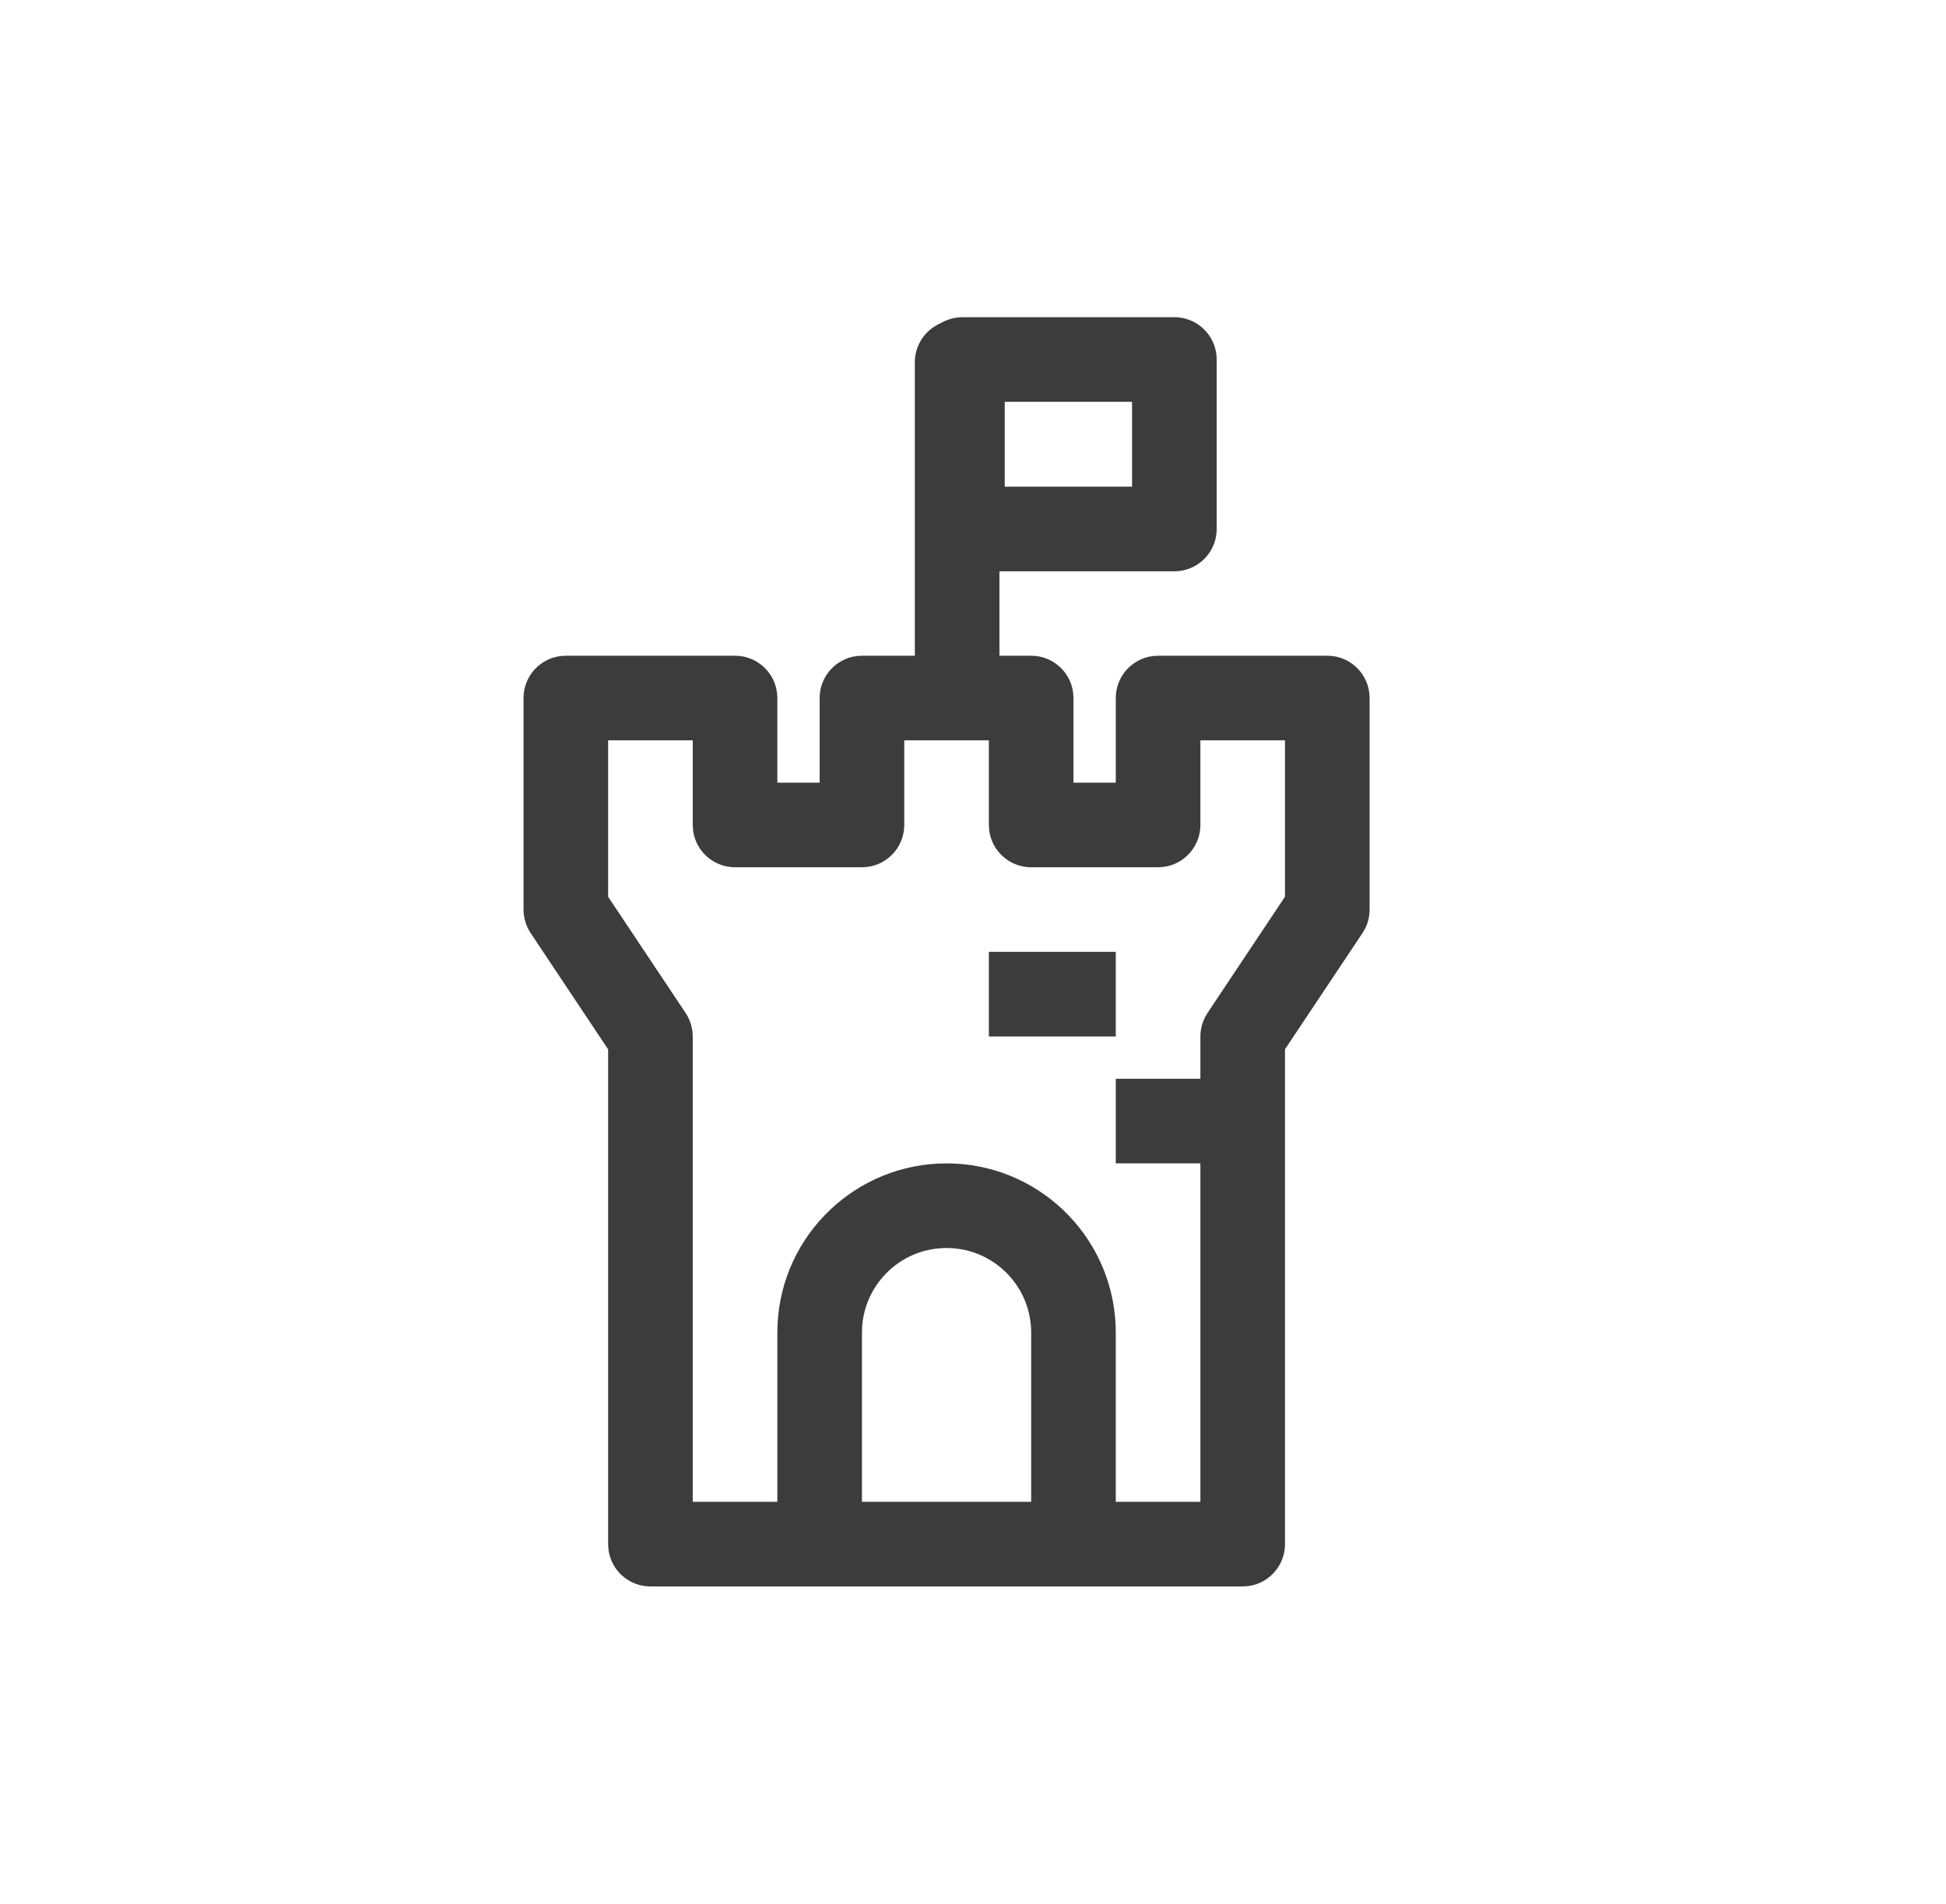 <svg width="46" height="45" viewBox="0 0 46 45" fill="none" xmlns="http://www.w3.org/2000/svg">
<path d="M23.375 15.5H24.375C24.888 15.5 25.311 15.886 25.368 16.383L25.375 16.5V18.5H26.375V16.5C26.375 16.027 26.704 15.63 27.146 15.526L27.258 15.507L27.375 15.5H31.375C31.888 15.5 32.311 15.886 32.368 16.383L32.375 16.5V21.5C32.375 21.658 32.338 21.813 32.267 21.953L32.207 22.055L30.375 24.802V36.5C30.375 36.973 30.046 37.37 29.604 37.474L29.492 37.493L29.375 37.5H15.375C14.862 37.5 14.439 37.114 14.382 36.617L14.375 36.5V24.804L12.543 22.055C12.477 21.956 12.43 21.847 12.403 21.733L12.382 21.618L12.375 21.5V16.5C12.375 15.987 12.761 15.564 13.258 15.507L13.375 15.5H17.375C17.888 15.5 18.311 15.886 18.368 16.383L18.375 16.5V18.5H19.375V16.5C19.375 16.027 19.704 15.63 20.146 15.526L20.258 15.507L20.375 15.5H21.375H23.375ZM16.375 17.5H14.375V21.197L16.207 23.945C16.273 24.044 16.32 24.153 16.347 24.267L16.368 24.382L16.375 24.5V35.5H18.375V31.5C18.375 29.358 20.059 27.609 22.175 27.505L22.375 27.5C24.517 27.5 26.266 29.184 26.37 31.3L26.375 31.5V35.5H28.375V27.5H26.375V25.5H28.375V24.5C28.375 24.382 28.396 24.265 28.437 24.155L28.483 24.047L28.543 23.945L30.375 21.196V17.5H28.375V19.5C28.375 19.973 28.046 20.37 27.604 20.474L27.492 20.493L27.375 20.5H24.375C23.862 20.5 23.439 20.114 23.382 19.617L23.375 19.5V17.5H21.375V19.5C21.375 19.973 21.046 20.37 20.604 20.474L20.492 20.493L20.375 20.5H17.375C16.862 20.5 16.439 20.114 16.382 19.617L16.375 19.5V17.5ZM22.375 29.5C21.321 29.5 20.457 30.316 20.38 31.351L20.375 31.5V35.5H24.375V31.5C24.375 30.498 23.639 29.669 22.678 29.523L22.524 29.505L22.375 29.5ZM26.375 24.5H23.375V22.5H26.375V24.5Z" fill="#3C3C3C"/>
<path d="M22.625 16.25V8.562" stroke="#3C3C3C" stroke-width="2" stroke-linecap="round" stroke-linejoin="round"/>
<path d="M27.76 12.504H22.75V8.498H27.76V12.504Z" stroke="#3C3C3C" stroke-width="2" stroke-linecap="round" stroke-linejoin="round"/>
</svg>
